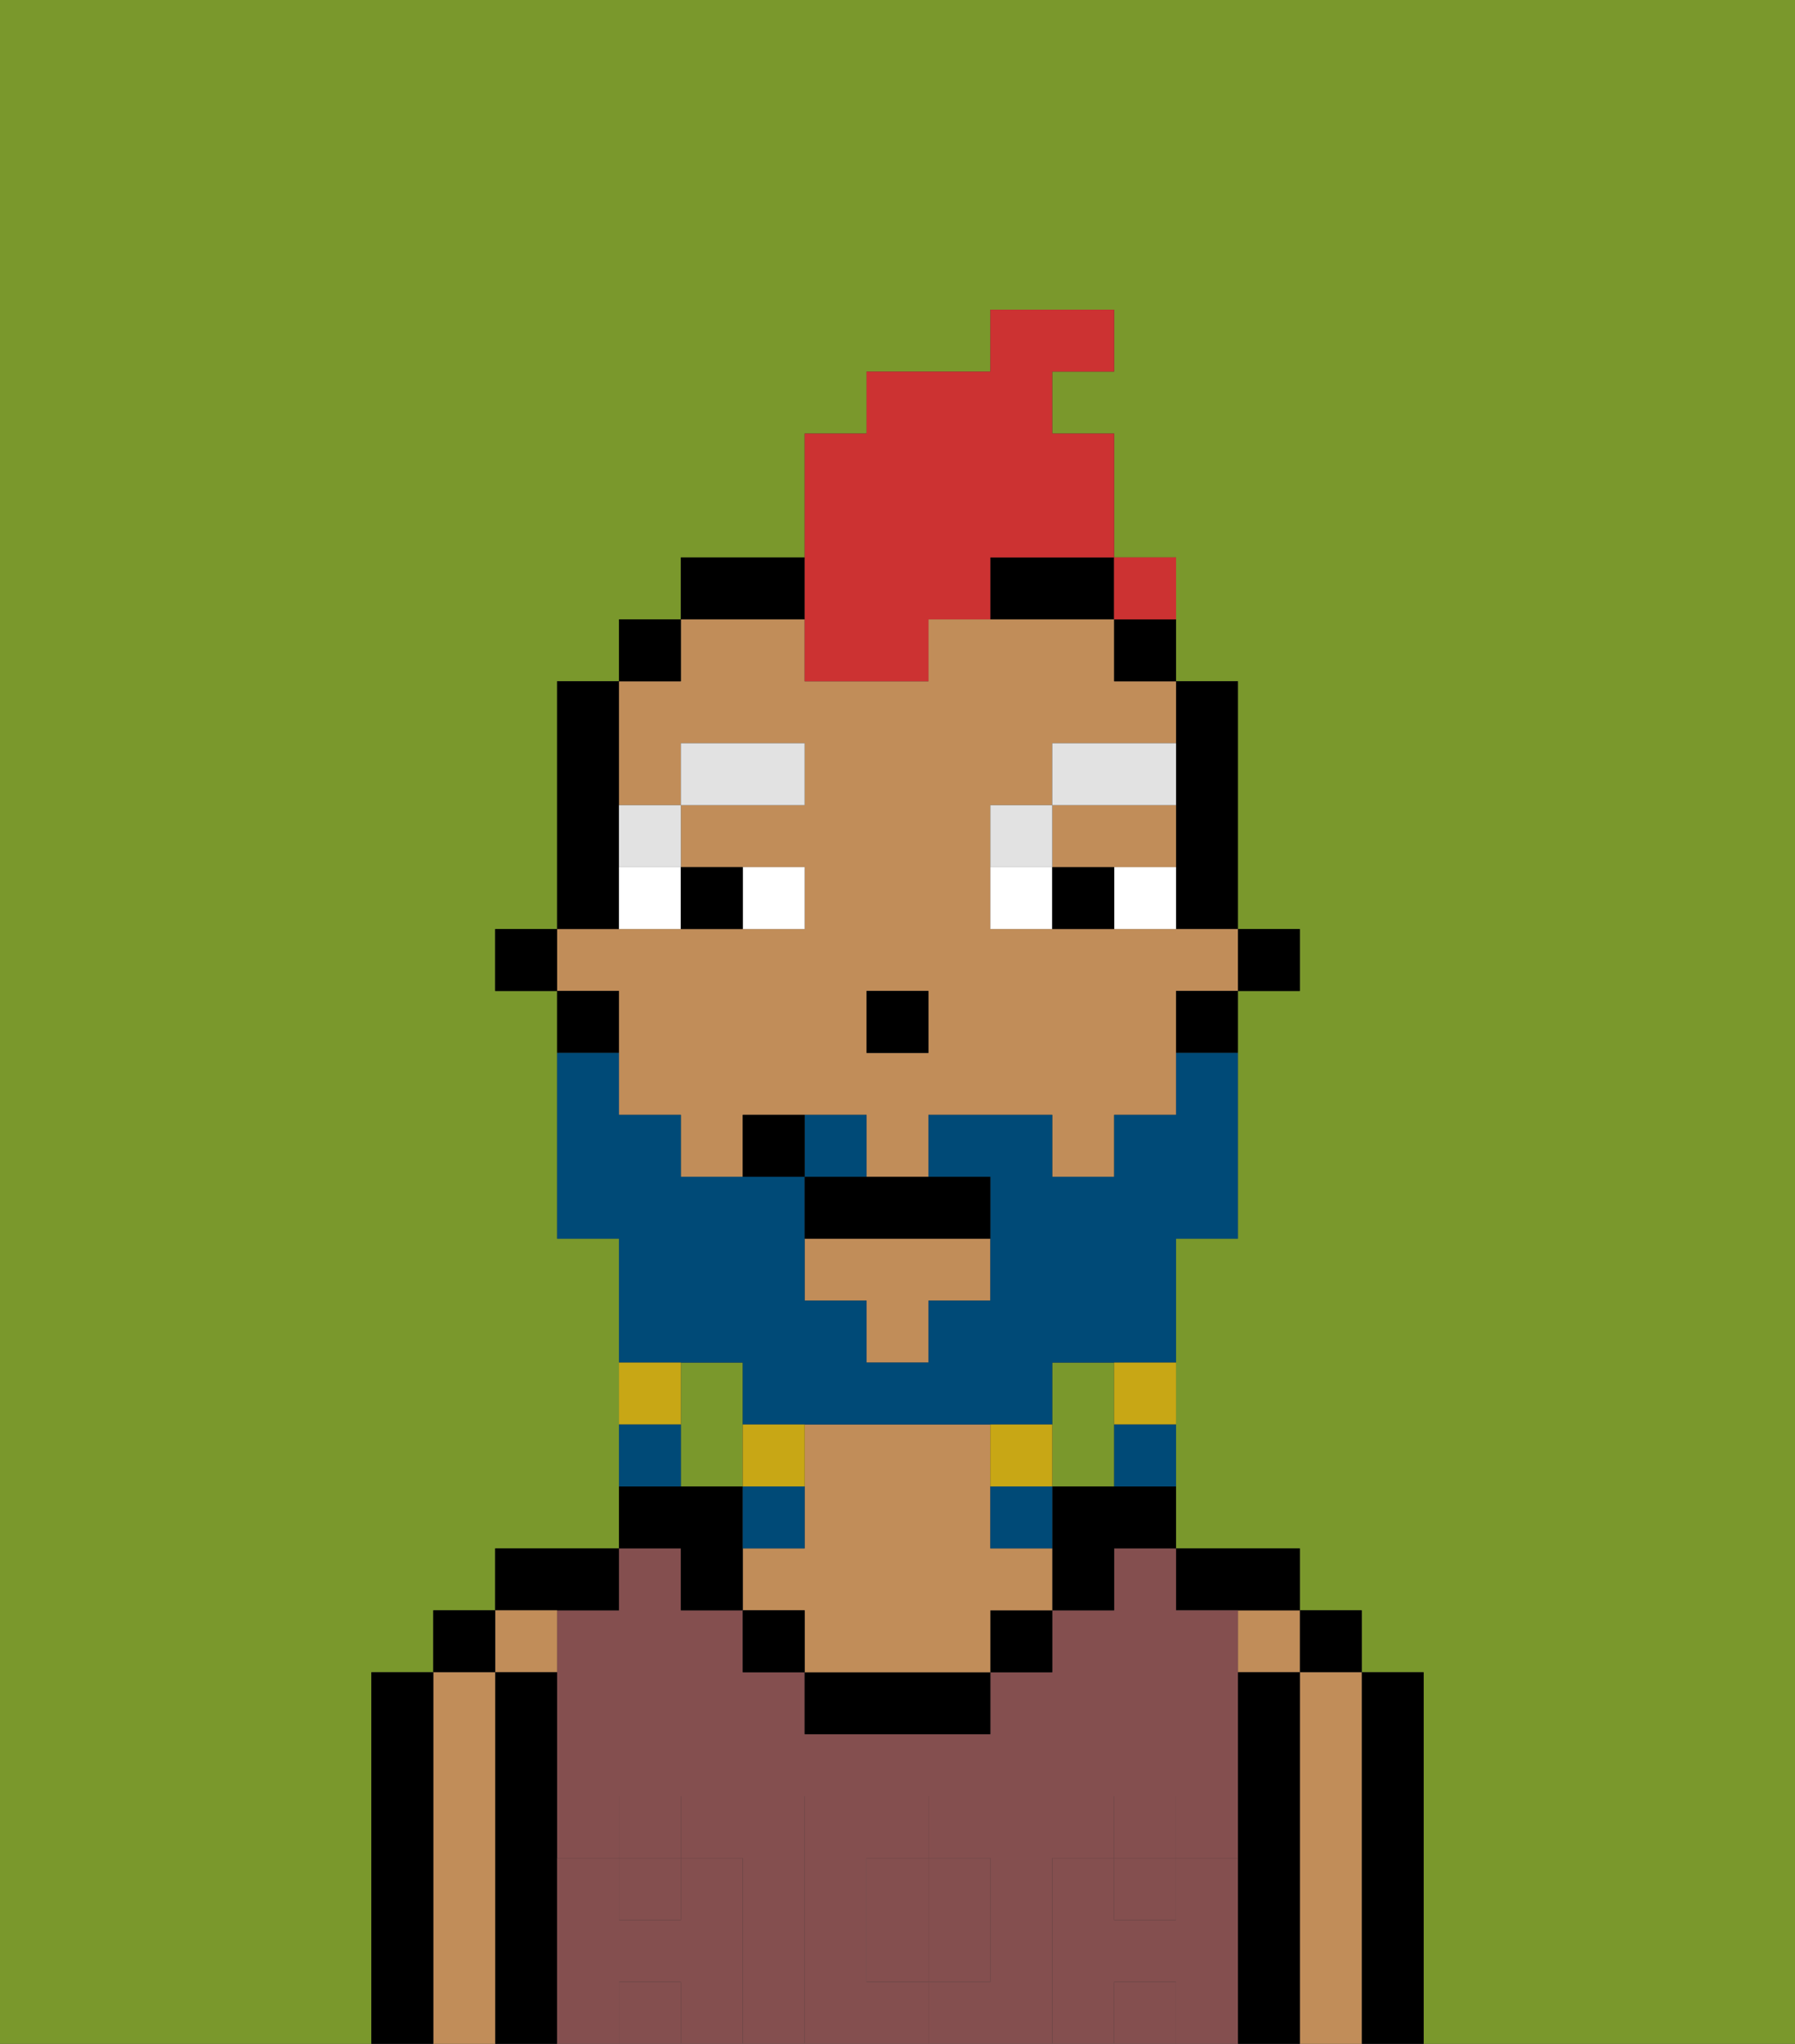 <svg xmlns="http://www.w3.org/2000/svg" viewBox="0 0 29 33"><rect x="0" y="0" width="29" height="33" fill="#333333" stroke="none"/><defs><style>polygon,rect,path{shape-rendering:crispedges;}.aa117-1{fill:#7a982c;}.aa117-2{fill:#000000;}.aa117-3{fill:#c18d59;}.aa117-4{fill:#844f4f;}.aa117-5{fill:#844f4f;}.aa117-6{fill:#ffffff;}.aa117-7{fill:#e2e2e2;}.aa117-8{fill:#004a77;}.aa117-9{fill:#c8a715;}.aa117-10{fill:#cc3232;}</style></defs><path class="aa117-1" d="M0,33H6V27H7V26H8V25h2V20H9V16H8V15H9V11h1V10h1V9h2V7h1V6h2V5h2V6H17V7h1V9h1v2h1v4h1v1H20v4H19v5h2v1h1v1h1v6h6V0H0Z"/><path class="aa117-1" d="M12,22H11v2h1V22Z"/><path class="aa117-1" d="M18,24V22H17v2Z"/><path class="aa117-2" d="M23,27H22v6h1V27Z"/><rect class="aa117-2" x="21" y="26" width="1" height="1"/><path class="aa117-3" d="M22,27H21v6h1V27Z"/><rect class="aa117-3" x="20" y="26" width="1" height="1"/><path class="aa117-2" d="M21,27H20v6h1V27Z"/><path class="aa117-2" d="M20,26h1V25H19v1Z"/><rect class="aa117-4" x="18" y="30" width="1" height="1"/><path class="aa117-4" d="M17,30h1V29h1v1h1V26H19V25H18v1H17v1H16v1H13V27H12V26H11V25H10v1H9v4h1V29h1v1h1v3h1V29h2v1h1v2H15v1h2V30Z"/><rect class="aa117-4" x="10" y="32" width="1" height="1"/><rect class="aa117-4" x="10" y="30" width="1" height="1"/><rect class="aa117-4" x="18" y="32" width="1" height="1"/><path class="aa117-4" d="M14,31v1h1V30H14Z"/><path class="aa117-2" d="M17,24v2h1V25h1V24H17Z"/><rect class="aa117-2" x="16" y="26" width="1" height="1"/><path class="aa117-2" d="M13,27v1h3V27H13Z"/><path class="aa117-3" d="M16,25V23H13v2H12v1h1v1h3V26h1V25Z"/><rect class="aa117-2" x="12" y="26" width="1" height="1"/><path class="aa117-2" d="M11,26h1V24H10v1h1Z"/><path class="aa117-2" d="M10,26V25H8v1h2Z"/><path class="aa117-3" d="M9,27V26H8v1Z"/><path class="aa117-2" d="M9,30V27H8v6H9V30Z"/><rect class="aa117-2" x="7" y="26" width="1" height="1"/><path class="aa117-3" d="M8,27H7v6H8V27Z"/><path class="aa117-2" d="M7,27H6v6H7V27Z"/><path class="aa117-5" d="M20,30H19v1H18V30H17v3h1V32h1v1h1V30Z"/><rect class="aa117-5" x="18" y="29" width="1" height="1"/><path class="aa117-5" d="M16,32V30H15v2Z"/><path class="aa117-5" d="M14,32V30h1V29H13v4h2V32Z"/><path class="aa117-5" d="M12,30H11v1H10V30H9v3h1V32h1v1h1V30Z"/><rect class="aa117-5" x="10" y="29" width="1" height="1"/><rect class="aa117-2" x="20" y="15" width="1" height="1"/><path class="aa117-2" d="M19,13v2h1V11H19v2Z"/><polygon class="aa117-3" points="13 21 14 21 14 22 15 22 15 21 16 21 16 20 13 20 13 21"/><path class="aa117-3" d="M10,17v1h1v1h1V18h2v1h1V18h2v1h1V18h1V16h1V15H16V13h1V12h2V11H18V10H15v1H13V10H11v1H10v2h1V12h2v1H11v1h2v1H9v1h1Zm4-1h1v1H14Z"/><path class="aa117-3" d="M18,14h1V13H17v1Z"/><path class="aa117-2" d="M19,17h1V16H19Z"/><path class="aa117-2" d="M18,11h1V10H18Z"/><path class="aa117-2" d="M16,10h2V9H16Z"/><path class="aa117-2" d="M13,9H11v1h2Z"/><rect class="aa117-2" x="10" y="10" width="1" height="1"/><path class="aa117-2" d="M10,14V11H9v4h1Z"/><path class="aa117-2" d="M10,16H9v1h1Z"/><rect class="aa117-2" x="8" y="15" width="1" height="1"/><rect class="aa117-2" x="14" y="16" width="1" height="1"/><path class="aa117-6" d="M13,15V14H12v1Z"/><path class="aa117-6" d="M10,15h1V14H10Z"/><path class="aa117-6" d="M18,14v1h1V14Z"/><path class="aa117-6" d="M16,14v1h1V14Z"/><path class="aa117-2" d="M12,15V14H11v1Z"/><path class="aa117-2" d="M17,14v1h1V14Z"/><path class="aa117-7" d="M11,14V13H10v1Z"/><rect class="aa117-7" x="11" y="12" width="2" height="1"/><path class="aa117-7" d="M17,13H16v1h1Z"/><path class="aa117-7" d="M19,12H17v1h2Z"/><path class="aa117-8" d="M12,22v1h5V22h2V20h1V17H19v1H18v1H17V18H15v1h1v2H15v1H14V21H13V19H11V18H10V17H9v3h1v2h2Z"/><path class="aa117-8" d="M14,18H13v1h1Z"/><path class="aa117-9" d="M18,23h1V22H18Z"/><path class="aa117-8" d="M18,24h1V23H18Z"/><path class="aa117-9" d="M17,24V23H16v1Z"/><path class="aa117-8" d="M16,25h1V24H16Z"/><path class="aa117-9" d="M13,23H12v1h1Z"/><path class="aa117-8" d="M13,24H12v1h1Z"/><path class="aa117-9" d="M11,22H10v1h1Z"/><path class="aa117-8" d="M11,23H10v1h1Z"/><path class="aa117-2" d="M13,19v1h3V19H13Z"/><path class="aa117-2" d="M12,18v1h1V18Z"/><path class="aa117-10" d="M13,11h2V10h1V9h2V7H17V6h1V5H16V6H14V7H13v4Z"/><path class="aa117-10" d="M19,10V9H18v1Z"/><rect class="aa117-10" x="18" y="9" width="1" height="1"></rect></svg>